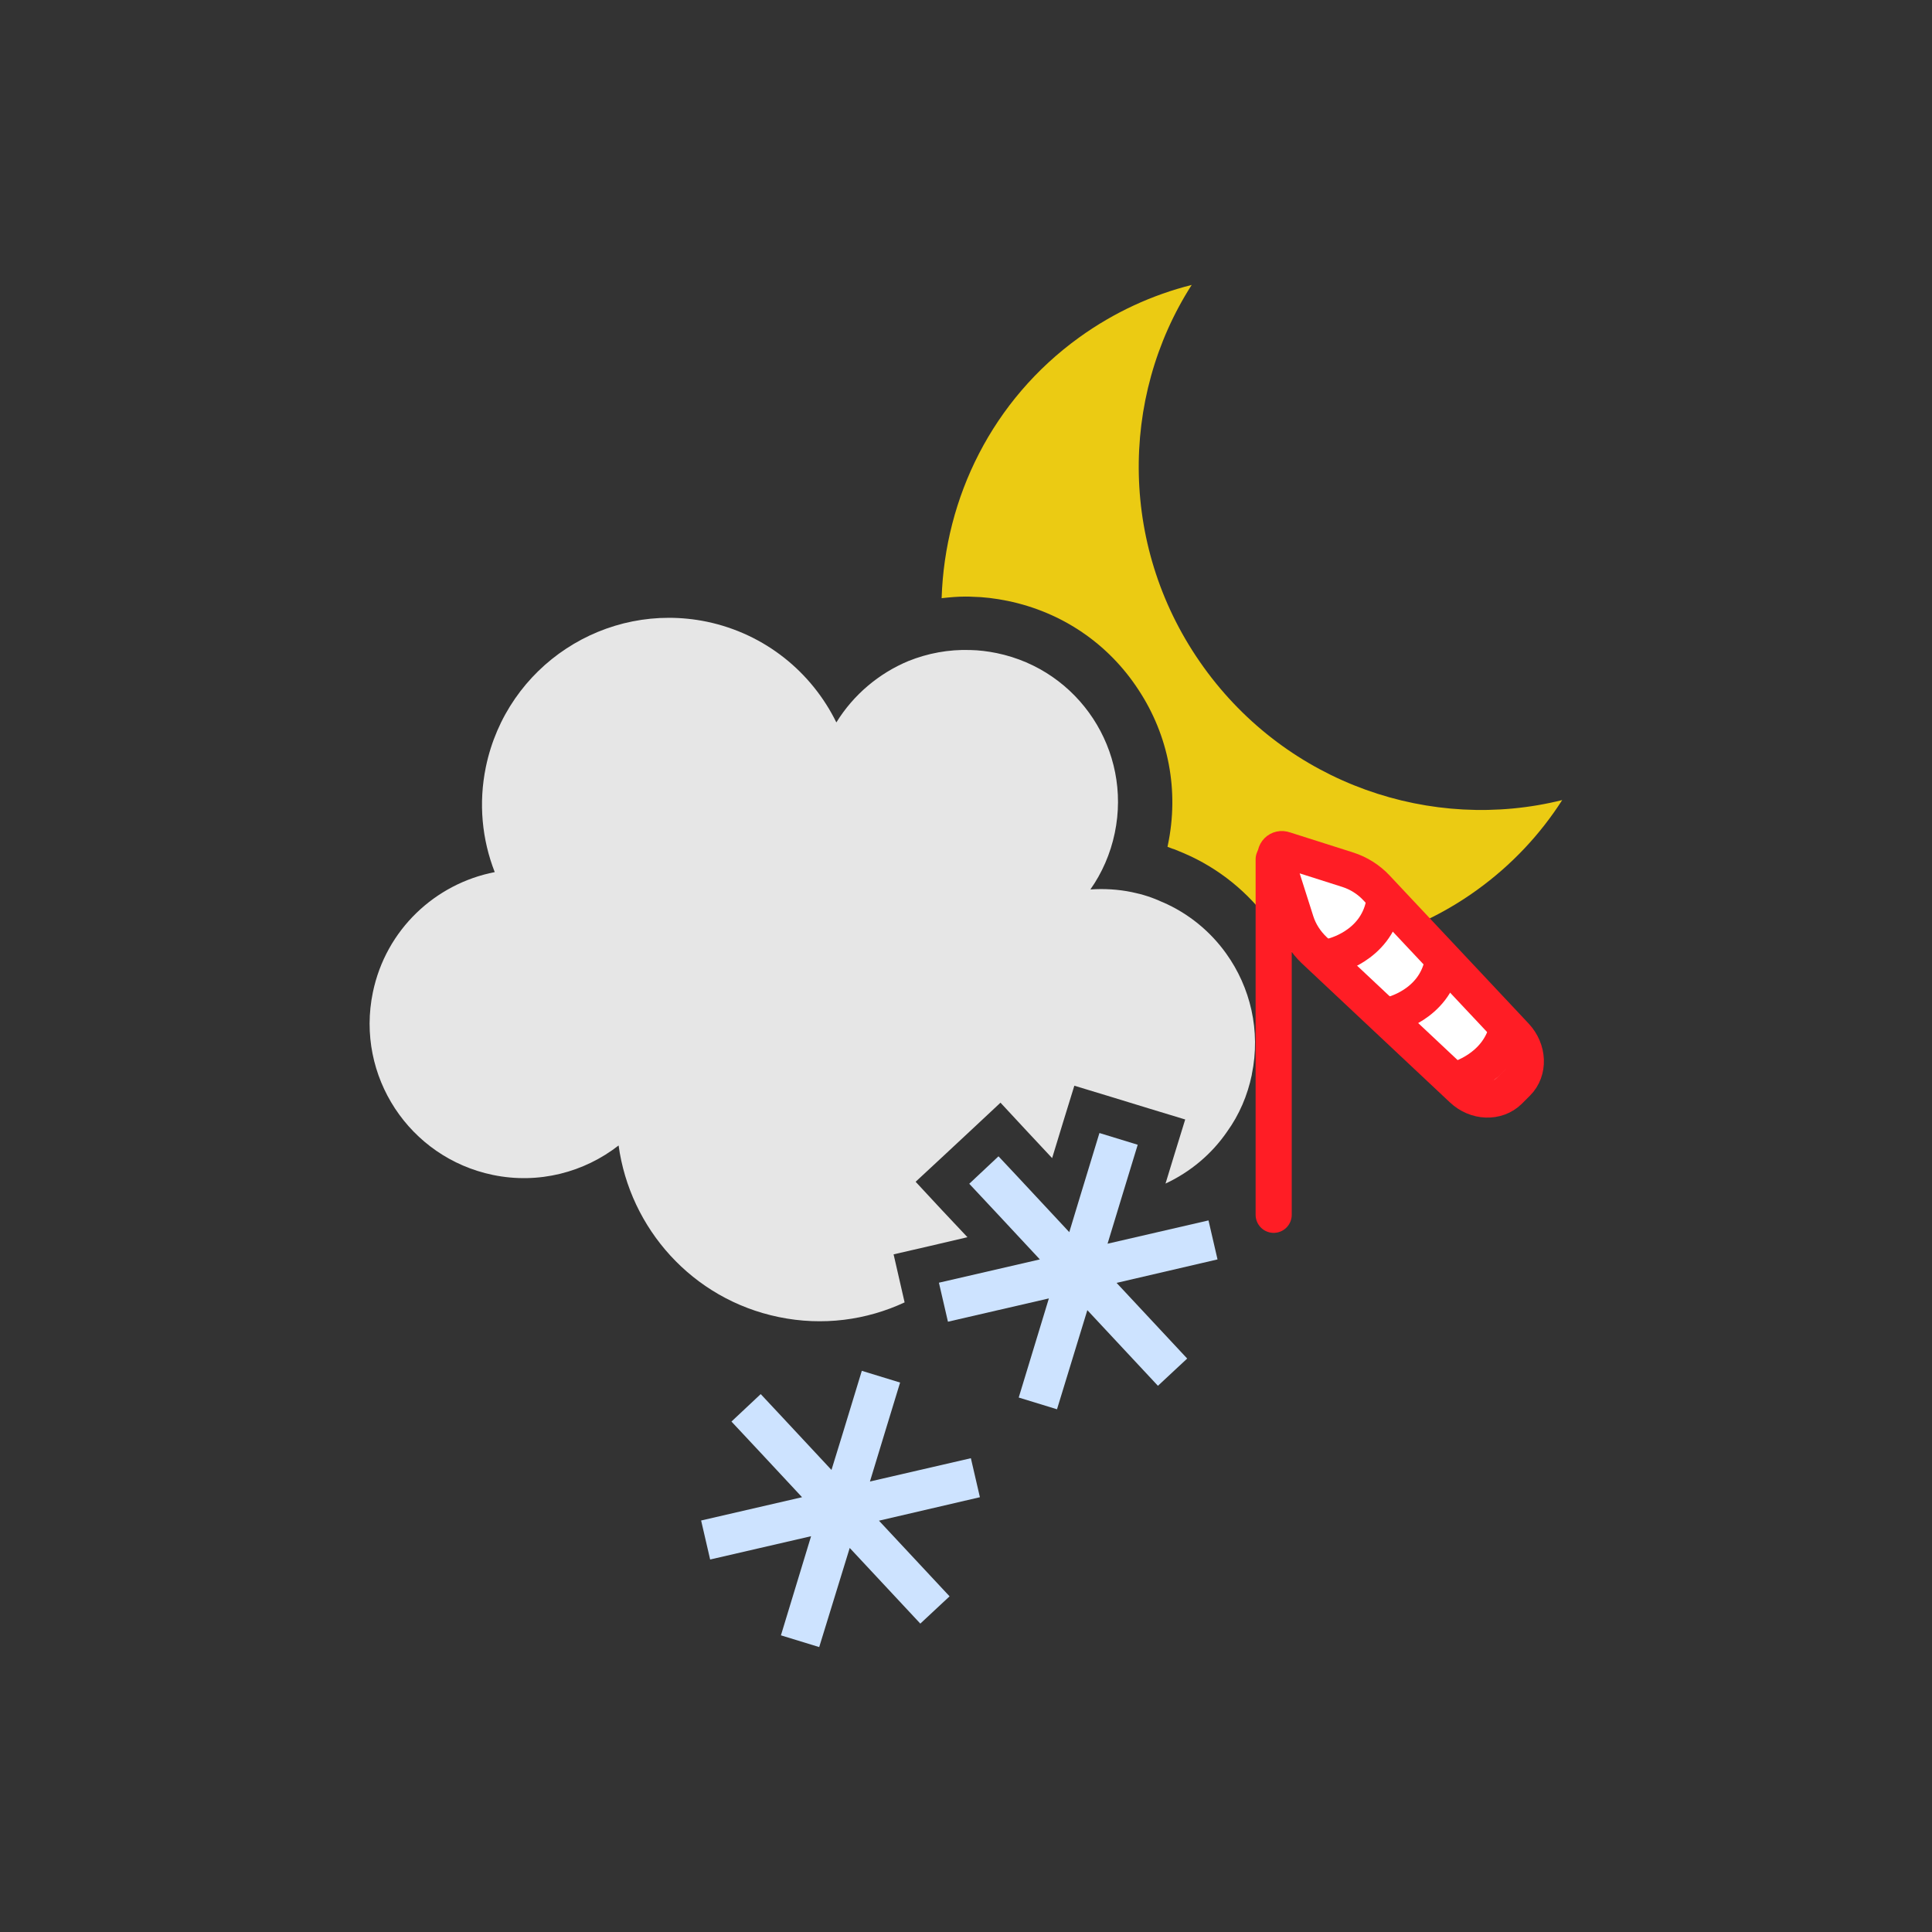 <?xml version="1.0" encoding="utf-8"?>
<!-- Generator: Adobe Illustrator 23.0.3, SVG Export Plug-In . SVG Version: 6.00 Build 0)  -->
<svg version="1.1" xmlns="http://www.w3.org/2000/svg" xmlns:xlink="http://www.w3.org/1999/xlink" x="0px" y="0px"
	 viewBox="0 0 107 107" style="enable-background:new 0 0 107 107;" xml:space="preserve">
<rect x="0" y="0" width="107" height="107" fill="#333333" stroke="none"/>
<style type="text/css">
	.st0{fill:#EBCB13;}
	.st1{fill:#E6E6E6;}
	.st2{fill:#CDE3FF;}
	.st3{fill:#FFFFFF;}
	.st4{fill:none;stroke:#FF1D25;stroke-width:2;stroke-linecap:round;stroke-linejoin:round;stroke-miterlimit:10;}
	.st5{fill:none;stroke:#FF1D25;stroke-width:2;stroke-miterlimit:10;}
</style>
<g id="Ebene_2">
</g>
<g id="Ebene_1">
	<g>
		<path class="st0" d="M66.66,36.95c-4.67-6.49-4.68-14.9-0.66-21.17c-2.18,0.55-4.29,1.51-6.22,2.9
			c-4.83,3.48-7.45,8.88-7.63,14.45c0.44-0.05,0.88-0.09,1.32-0.09c0.13,0,0.25,0,0.38,0.01c0.61,0.01,1.28,0.09,1.96,0.23
			c3,0.62,5.57,2.36,7.24,4.92c1.68,2.55,2.26,5.6,1.63,8.6c-0.01,0.03-0.01,0.07-0.02,0.1c0.11,0.04,0.22,0.08,0.32,0.12H65
			l0.58,0.24c1.91,0.82,3.57,2.16,4.78,3.86c0.37,0.51,0.68,1.06,0.95,1.62c3.65-0.05,7.32-1.16,10.49-3.45
			c1.93-1.39,3.51-3.09,4.72-4.98C79.31,46.11,71.33,43.44,66.66,36.95z"/>
		<g>
			<path class="st1" d="M69.33,59.5c0,0.01,0,0.01,0,0.02c-0.24,1.16-0.7,2.22-1.36,3.14c-0.86,1.26-2.05,2.25-3.42,2.89l0.47-1.54
				L65.64,62l-2.01-0.61l-2.12-0.65l-2.01-0.61l-0.62,2.01l-0.61,2l-1.43-1.53l-1.43-1.54l-1.54,1.44l-1.62,1.51l-1.54,1.43
				l1.43,1.54l1.44,1.53L51.53,69l-2.04,0.47l0.47,2.05l0.14,0.61c-2.1,0.98-4.53,1.32-6.98,0.81c-4.79-0.99-8.23-4.91-8.86-9.5
				c-1.9,1.48-4.42,2.16-6.97,1.63c-4.62-0.96-7.6-5.48-6.64-10.11c0.72-3.48,3.46-6.02,6.75-6.66c-0.7-1.79-0.91-3.8-0.49-5.83
				c1.16-5.59,6.63-9.19,12.23-8.04c3.25,0.68,5.82,2.81,7.18,5.58c0.95-1.54,2.36-2.72,3.99-3.4c1.07-0.43,2.23-0.65,3.43-0.61
				c0.48,0.01,0.97,0.07,1.46,0.17c4.56,0.94,7.49,5.4,6.54,9.96c-0.24,1.16-0.71,2.22-1.35,3.13c0.75-0.05,1.53-0.01,2.3,0.15
				c0.59,0.12,1.15,0.3,1.68,0.55h0.01c1.44,0.62,2.65,1.62,3.53,2.85C69.25,54.68,69.83,57.08,69.33,59.5z"/>
		</g>
		<polygon class="st2" points="61.84,71.05 65.75,75.24 64.13,76.75 60.22,72.56 58.54,78.05 56.42,77.4 58.09,71.91 52.5,73.2 
			52,71.04 57.59,69.75 55.28,67.27 53.68,65.56 55.3,64.04 56.2,65 59.22,68.24 59.82,66.26 60.89,62.75 63.01,63.4 62.14,66.25 
			61.34,68.88 66.93,67.59 67.43,69.75 		"/>
		<g>
			<polygon class="st2" points="48.68,84.22 52.59,88.41 50.97,89.92 47.06,85.73 45.37,91.22 43.25,90.57 44.92,85.08 39.33,86.37 
				38.83,84.21 44.42,82.92 42.11,80.44 40.51,78.73 42.13,77.21 43.03,78.17 46.05,81.41 46.66,79.43 47.73,75.92 49.85,76.57 
				48.98,79.42 48.18,82.05 53.77,80.76 54.27,82.92 			"/>
		</g>
	</g>
	<g>
		<path class="st3" d="M70.61,47.42c0,0-0.12,3.08,1.52,4.73c1.65,1.65,9.19,8.71,9.19,8.71s4.35-0.58,2.81-2.71
			s-6.39-9.39-8.23-9.87C74.07,47.79,70.61,47.42,70.61,47.42z"/>
		<g>
			<line class="st4" x1="70.54" y1="47.59" x2="70.54" y2="67.28"/>
			<path class="st5" d="M70.66,47.52l1.12,3.52c0.19,0.6,0.54,1.14,1,1.58l8.2,7.7c0.77,0.73,1.92,0.77,2.6,0.1l0.45-0.45
				c0.67-0.67,0.63-1.82-0.1-2.6l-7.7-8.2c-0.44-0.47-0.99-0.81-1.58-1l-3.52-1.12C70.82,46.94,70.56,47.21,70.66,47.52z"/>
			<path class="st4" d="M77.02,56.21c0,0,2.39-0.52,2.87-2.87"/>
			<path class="st4" d="M73.77,52.96c0,0,2.39-0.52,2.87-2.87"/>
			<path class="st4" d="M80.71,59.78c0,0,2.2-0.58,2.75-2.75"/>
		</g>
	</g>
</g>
</svg>
